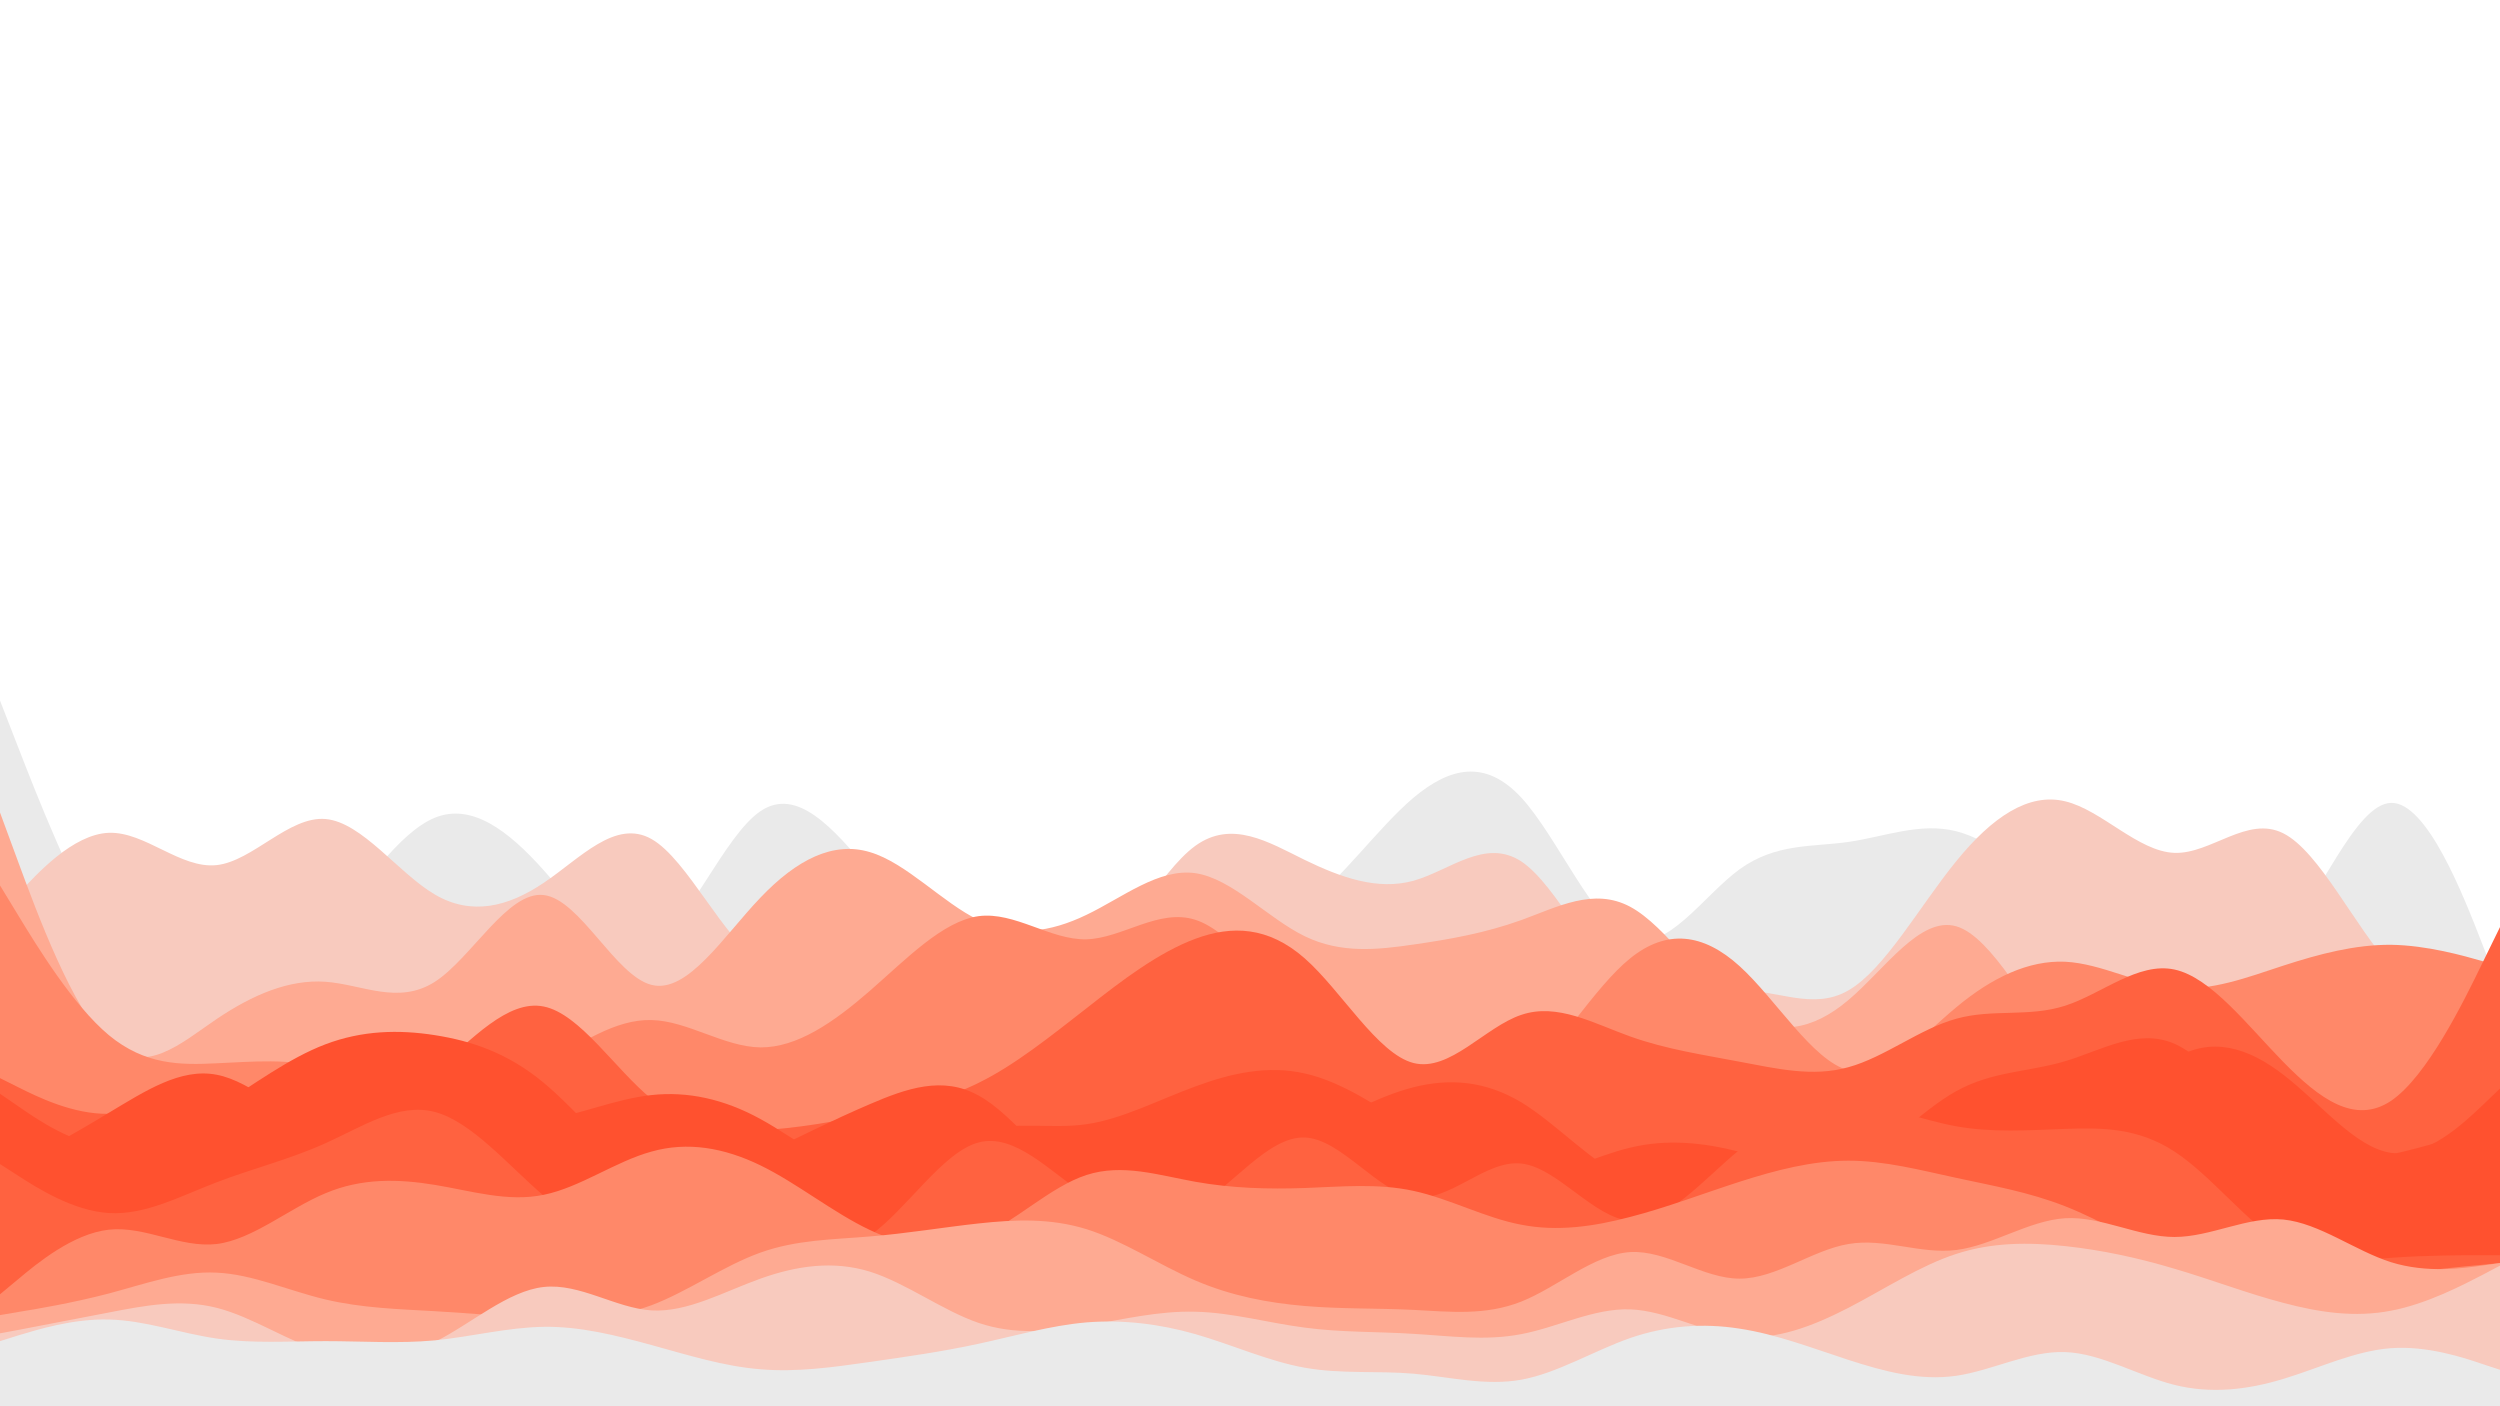 <svg id="visual" viewBox="0 0 960 540" width="960" height="540" xmlns="http://www.w3.org/2000/svg" xmlns:xlink="http://www.w3.org/1999/xlink" version="1.1"><path d="M0 269L7 287C14 305 28 341 41.8 362.5C55.7 384 69.3 391 83.2 388.7C97 386.3 111 374.7 125 358C139 341.3 153 319.7 167 314C181 308.3 195 318.7 208.8 334.2C222.7 349.7 236.3 370.3 250.2 363.2C264 356 278 321 292 311.5C306 302 320 318 334 334.8C348 351.7 362 369.3 375.8 373.3C389.7 377.3 403.3 367.7 417.2 362.8C431 358 445 358 459 358C473 358 487 358 501 348C515 338 529 318 542.8 306.3C556.7 294.7 570.3 291.3 584.2 306.3C598 321.3 612 354.7 626 360.3C640 366 654 344 668 333.8C682 323.7 696 325.3 709.8 323.3C723.7 321.3 737.3 315.7 751.2 319.2C765 322.7 779 335.3 793 343C807 350.7 821 353.3 835 359C849 364.7 863 373.3 876.8 359.3C890.7 345.3 904.3 308.7 918.2 308.3C932 308 946 344 953 362L960 380L960 541L953 541C946 541 932 541 918.2 541C904.3 541 890.7 541 876.8 541C863 541 849 541 835 541C821 541 807 541 793 541C779 541 765 541 751.2 541C737.3 541 723.7 541 709.8 541C696 541 682 541 668 541C654 541 640 541 626 541C612 541 598 541 584.2 541C570.3 541 556.7 541 542.8 541C529 541 515 541 501 541C487 541 473 541 459 541C445 541 431 541 417.2 541C403.3 541 389.7 541 375.8 541C362 541 348 541 334 541C320 541 306 541 292 541C278 541 264 541 250.2 541C236.3 541 222.7 541 208.8 541C195 541 181 541 167 541C153 541 139 541 125 541C111 541 97 541 83.2 541C69.3 541 55.7 541 41.8 541C28 541 14 541 7 541L0 541Z" fill="#eaeaea" class="svg-elem-1"></path><path d="M0 351L7 343.3C14 335.7 28 320.3 41.8 319.8C55.7 319.3 69.3 333.7 83.2 332.2C97 330.7 111 313.3 125 314.5C139 315.7 153 335.3 167 343.5C181 351.7 195 348.3 208.8 339C222.7 329.7 236.3 314.3 250.2 322.2C264 330 278 361 292 369.2C306 377.3 320 362.7 334 354.8C348 347 362 346 375.8 353.5C389.7 361 403.3 377 417.2 370.5C431 364 445 335 459 324.8C473 314.7 487 323.3 501 330.2C515 337 529 342 542.8 338.2C556.7 334.3 570.3 321.7 584.2 330.8C598 340 612 371 626 381.3C640 391.7 654 381.3 668 380.5C682 379.7 696 388.3 709.8 380.3C723.7 372.3 737.3 347.7 751.2 330.7C765 313.7 779 304.3 793 307.7C807 311 821 327 835 327.5C849 328 863 313 876.8 320C890.7 327 904.3 356 918.2 371C932 386 946 387 953 387.5L960 388L960 541L953 541C946 541 932 541 918.2 541C904.3 541 890.7 541 876.8 541C863 541 849 541 835 541C821 541 807 541 793 541C779 541 765 541 751.2 541C737.3 541 723.7 541 709.8 541C696 541 682 541 668 541C654 541 640 541 626 541C612 541 598 541 584.2 541C570.3 541 556.7 541 542.8 541C529 541 515 541 501 541C487 541 473 541 459 541C445 541 431 541 417.2 541C403.3 541 389.7 541 375.8 541C362 541 348 541 334 541C320 541 306 541 292 541C278 541 264 541 250.2 541C236.3 541 222.7 541 208.8 541C195 541 181 541 167 541C153 541 139 541 125 541C111 541 97 541 83.2 541C69.3 541 55.7 541 41.8 541C28 541 14 541 7 541L0 541Z" fill="#f8cabe" class="svg-elem-2"></path><path d="M0 312L7 331C14 350 28 388 41.8 400.7C55.7 413.3 69.3 400.7 83.2 391.3C97 382 111 376 125 377C139 378 153 386 167 377C181 368 195 342 208.8 343.7C222.7 345.3 236.3 374.7 250.2 378.2C264 381.7 278 359.3 292 344.7C306 330 320 323 334 327.2C348 331.3 362 346.7 375.8 353.3C389.7 360 403.3 358 417.2 351.3C431 344.7 445 333.3 459 335.3C473 337.3 487 352.7 501 359.5C515 366.3 529 364.7 542.8 362.7C556.7 360.7 570.3 358.3 584.2 353.3C598 348.3 612 340.7 626 348.2C640 355.7 654 378.3 668 388.3C682 398.3 696 395.7 709.8 384C723.7 372.3 737.3 351.7 751.2 355.7C765 359.7 779 388.3 793 404C807 419.7 821 422.3 835 412.5C849 402.7 863 380.3 876.8 372C890.7 363.7 904.3 369.3 918.2 380.7C932 392 946 409 953 417.5L960 426L960 541L953 541C946 541 932 541 918.2 541C904.3 541 890.7 541 876.8 541C863 541 849 541 835 541C821 541 807 541 793 541C779 541 765 541 751.2 541C737.3 541 723.7 541 709.8 541C696 541 682 541 668 541C654 541 640 541 626 541C612 541 598 541 584.2 541C570.3 541 556.7 541 542.8 541C529 541 515 541 501 541C487 541 473 541 459 541C445 541 431 541 417.2 541C403.3 541 389.7 541 375.8 541C362 541 348 541 334 541C320 541 306 541 292 541C278 541 264 541 250.2 541C236.3 541 222.7 541 208.8 541C195 541 181 541 167 541C153 541 139 541 125 541C111 541 97 541 83.2 541C69.3 541 55.7 541 41.8 541C28 541 14 541 7 541L0 541Z" fill="#feaa92" class="svg-elem-3"></path><path d="M0 340L7 351.5C14 363 28 386 41.8 397.5C55.7 409 69.3 409 83.2 408.3C97 407.7 111 406.3 125 410.2C139 414 153 423 167 423.8C181 424.7 195 417.3 208.8 409C222.7 400.7 236.3 391.3 250.2 391.7C264 392 278 402 292 402.2C306 402.3 320 392.7 334 380.5C348 368.3 362 353.7 375.8 351.8C389.7 350 403.3 361 417.2 360.7C431 360.3 445 348.7 459 353.2C473 357.7 487 378.3 501 392C515 405.7 529 412.3 542.8 417.2C556.7 422 570.3 425 584.2 414.3C598 403.7 612 379.3 626 368C640 356.7 654 358.3 668 371C682 383.7 696 407.3 709.8 411C723.7 414.7 737.3 398.3 751.2 386.8C765 375.3 779 368.7 793 369.3C807 370 821 378 835 379.3C849 380.7 863 375.3 876.8 370.8C890.7 366.3 904.3 362.7 918.2 362.8C932 363 946 367 953 369L960 371L960 541L953 541C946 541 932 541 918.2 541C904.3 541 890.7 541 876.8 541C863 541 849 541 835 541C821 541 807 541 793 541C779 541 765 541 751.2 541C737.3 541 723.7 541 709.8 541C696 541 682 541 668 541C654 541 640 541 626 541C612 541 598 541 584.2 541C570.3 541 556.7 541 542.8 541C529 541 515 541 501 541C487 541 473 541 459 541C445 541 431 541 417.2 541C403.3 541 389.7 541 375.8 541C362 541 348 541 334 541C320 541 306 541 292 541C278 541 264 541 250.2 541C236.3 541 222.7 541 208.8 541C195 541 181 541 167 541C153 541 139 541 125 541C111 541 97 541 83.2 541C69.3 541 55.7 541 41.8 541C28 541 14 541 7 541L0 541Z" fill="#ff8869" class="svg-elem-4"></path><path d="M0 414L7 417.5C14 421 28 428 41.8 427.7C55.7 427.3 69.3 419.7 83.2 420.5C97 421.3 111 430.7 125 431.2C139 431.7 153 423.3 167 411.3C181 399.3 195 383.7 208.8 386.5C222.7 389.3 236.3 410.7 250.2 422C264 433.3 278 434.7 292 434C306 433.3 320 430.7 334 428C348 425.3 362 422.7 375.8 415.8C389.7 409 403.3 398 417.2 387.2C431 376.3 445 365.7 459 360.5C473 355.3 487 355.7 501 368C515 380.3 529 404.7 542.8 408.2C556.7 411.7 570.3 394.3 584.2 389.7C598 385 612 393 626 398C640 403 654 405 668 407.7C682 410.3 696 413.7 709.8 409.8C723.7 406 737.3 395 751.2 391.2C765 387.3 779 390.7 793 386.2C807 381.7 821 369.3 835 372.3C849 375.3 863 393.7 876.8 407.8C890.7 422 904.3 432 918.2 422.7C932 413.3 946 384.7 953 370.3L960 356L960 541L953 541C946 541 932 541 918.2 541C904.3 541 890.7 541 876.8 541C863 541 849 541 835 541C821 541 807 541 793 541C779 541 765 541 751.2 541C737.3 541 723.7 541 709.8 541C696 541 682 541 668 541C654 541 640 541 626 541C612 541 598 541 584.2 541C570.3 541 556.7 541 542.8 541C529 541 515 541 501 541C487 541 473 541 459 541C445 541 431 541 417.2 541C403.3 541 389.7 541 375.8 541C362 541 348 541 334 541C320 541 306 541 292 541C278 541 264 541 250.2 541C236.3 541 222.7 541 208.8 541C195 541 181 541 167 541C153 541 139 541 125 541C111 541 97 541 83.2 541C69.3 541 55.7 541 41.8 541C28 541 14 541 7 541L0 541Z" fill="#ff6240" class="svg-elem-5"></path><path d="M0 451L7 447.2C14 443.3 28 435.7 41.8 427.3C55.7 419 69.3 410 83.2 412.7C97 415.3 111 429.7 125 434.3C139 439 153 434 167 432.3C181 430.7 195 432.3 208.8 430.2C222.7 428 236.3 422 250.2 420.5C264 419 278 422 292 429.7C306 437.3 320 449.7 334 450C348 450.3 362 438.7 375.8 434.5C389.7 430.3 403.3 433.7 417.2 431.7C431 429.7 445 422.3 459 417.2C473 412 487 409 501 412.2C515 415.3 529 424.7 542.8 433.7C556.7 442.7 570.3 451.3 584.2 451.7C598 452 612 444 626 440.7C640 437.3 654 438.7 668 442.3C682 446 696 452 709.8 447.2C723.7 442.3 737.3 426.7 751.2 419C765 411.3 779 411.7 793 407.5C807 403.3 821 394.7 835 400.8C849 407 863 428 876.8 437.8C890.7 447.7 904.3 446.3 918.2 443.3C932 440.3 946 435.7 953 433.3L960 431L960 541L953 541C946 541 932 541 918.2 541C904.3 541 890.7 541 876.8 541C863 541 849 541 835 541C821 541 807 541 793 541C779 541 765 541 751.2 541C737.3 541 723.7 541 709.8 541C696 541 682 541 668 541C654 541 640 541 626 541C612 541 598 541 584.2 541C570.3 541 556.7 541 542.8 541C529 541 515 541 501 541C487 541 473 541 459 541C445 541 431 541 417.2 541C403.3 541 389.7 541 375.8 541C362 541 348 541 334 541C320 541 306 541 292 541C278 541 264 541 250.2 541C236.3 541 222.7 541 208.8 541C195 541 181 541 167 541C153 541 139 541 125 541C111 541 97 541 83.2 541C69.3 541 55.7 541 41.8 541C28 541 14 541 7 541L0 541Z" fill="#ff512f" class="svg-elem-6"></path><path d="M0 420L7 424.8C14 429.7 28 439.3 41.8 440.5C55.7 441.7 69.3 434.3 83.2 425.5C97 416.7 111 406.3 125 401C139 395.7 153 395.3 167 397.5C181 399.7 195 404.3 208.8 415.8C222.7 427.3 236.3 445.7 250.2 451.5C264 457.3 278 450.7 292 443.8C306 437 320 430 334 424C348 418 362 413 375.8 420.7C389.7 428.3 403.3 448.7 417.2 457C431 465.3 445 461.7 459 456.3C473 451 487 444 501 436.5C515 429 529 421 542.8 417.5C556.7 414 570.3 415 584.2 423.3C598 431.7 612 447.3 626 453.2C640 459 654 455 668 452C682 449 696 447 709.8 442.7C723.7 438.3 737.3 431.7 751.2 433.7C765 435.7 779 446.3 793 441.2C807 436 821 415 835 406.5C849 398 863 402 876.8 412.7C890.7 423.3 904.3 440.7 918.2 442.7C932 444.7 946 431.3 953 424.7L960 418L960 541L953 541C946 541 932 541 918.2 541C904.3 541 890.7 541 876.8 541C863 541 849 541 835 541C821 541 807 541 793 541C779 541 765 541 751.2 541C737.3 541 723.7 541 709.8 541C696 541 682 541 668 541C654 541 640 541 626 541C612 541 598 541 584.2 541C570.3 541 556.7 541 542.8 541C529 541 515 541 501 541C487 541 473 541 459 541C445 541 431 541 417.2 541C403.3 541 389.7 541 375.8 541C362 541 348 541 334 541C320 541 306 541 292 541C278 541 264 541 250.2 541C236.3 541 222.7 541 208.8 541C195 541 181 541 167 541C153 541 139 541 125 541C111 541 97 541 83.2 541C69.3 541 55.7 541 41.8 541C28 541 14 541 7 541L0 541Z" fill="#ff512f" class="svg-elem-7"></path><path d="M0 447L7 451.5C14 456 28 465 41.8 465.8C55.7 466.7 69.3 459.3 83.2 454C97 448.7 111 445.3 125 439C139 432.7 153 423.3 167 427C181 430.7 195 447.3 208.8 459.2C222.7 471 236.3 478 250.2 480.5C264 483 278 481 292 481.3C306 481.7 320 484.3 334 474.5C348 464.7 362 442.3 375.8 438.7C389.7 435 403.3 450 417.2 459.2C431 468.3 445 471.7 459 463.7C473 455.7 487 436.3 501 436.8C515 437.3 529 457.7 542.8 459.7C556.7 461.7 570.3 445.3 584.2 446.8C598 448.3 612 467.7 626 468.8C640 470 654 453 668 441.5C682 430 696 424 709.8 424C723.7 424 737.3 430 751.2 432.5C765 435 779 434 793 433.5C807 433 821 433 835 442.2C849 451.3 863 469.7 876.8 477.8C890.7 486 904.3 484 918.2 483C932 482 946 482 953 482L960 482L960 541L953 541C946 541 932 541 918.2 541C904.3 541 890.7 541 876.8 541C863 541 849 541 835 541C821 541 807 541 793 541C779 541 765 541 751.2 541C737.3 541 723.7 541 709.8 541C696 541 682 541 668 541C654 541 640 541 626 541C612 541 598 541 584.2 541C570.3 541 556.7 541 542.8 541C529 541 515 541 501 541C487 541 473 541 459 541C445 541 431 541 417.2 541C403.3 541 389.7 541 375.8 541C362 541 348 541 334 541C320 541 306 541 292 541C278 541 264 541 250.2 541C236.3 541 222.7 541 208.8 541C195 541 181 541 167 541C153 541 139 541 125 541C111 541 97 541 83.2 541C69.3 541 55.7 541 41.8 541C28 541 14 541 7 541L0 541Z" fill="#ff6240" class="svg-elem-8"></path><path d="M0 497L7 491.2C14 485.3 28 473.7 41.8 472.2C55.7 470.7 69.3 479.3 83.2 477.7C97 476 111 464 125 458.2C139 452.3 153 452.7 167 455C181 457.3 195 461.7 208.8 458.8C222.7 456 236.3 446 250.2 442.2C264 438.3 278 440.7 292 447.5C306 454.3 320 465.7 334 472.3C348 479 362 481 375.8 475.2C389.7 469.3 403.3 455.7 417.2 451.2C431 446.7 445 451.3 459 453.8C473 456.3 487 456.7 501 456.2C515 455.7 529 454.3 542.8 457.3C556.7 460.3 570.3 467.7 584.2 470.3C598 473 612 471 626 467.3C640 463.7 654 458.3 668 453.8C682 449.3 696 445.7 709.8 445.7C723.7 445.7 737.3 449.3 751.2 452.3C765 455.3 779 457.7 793 463.2C807 468.7 821 477.3 835 483.5C849 489.7 863 493.3 876.8 493.8C890.7 494.3 904.3 491.7 918.2 489.7C932 487.7 946 486.3 953 485.7L960 485L960 541L953 541C946 541 932 541 918.2 541C904.3 541 890.7 541 876.8 541C863 541 849 541 835 541C821 541 807 541 793 541C779 541 765 541 751.2 541C737.3 541 723.7 541 709.8 541C696 541 682 541 668 541C654 541 640 541 626 541C612 541 598 541 584.2 541C570.3 541 556.7 541 542.8 541C529 541 515 541 501 541C487 541 473 541 459 541C445 541 431 541 417.2 541C403.3 541 389.7 541 375.8 541C362 541 348 541 334 541C320 541 306 541 292 541C278 541 264 541 250.2 541C236.3 541 222.7 541 208.8 541C195 541 181 541 167 541C153 541 139 541 125 541C111 541 97 541 83.2 541C69.3 541 55.7 541 41.8 541C28 541 14 541 7 541L0 541Z" fill="#ff8869" class="svg-elem-9"></path><path d="M0 505L7 503.8C14 502.7 28 500.3 41.8 496.7C55.7 493 69.3 488 83.2 488.7C97 489.3 111 495.7 125 499C139 502.3 153 502.7 167 503.5C181 504.3 195 505.7 208.8 506.2C222.7 506.7 236.3 506.3 250.2 501.2C264 496 278 486 292 481C306 476 320 476 334 474.8C348 473.7 362 471.3 375.8 469.8C389.7 468.3 403.3 467.7 417.2 472C431 476.3 445 485.7 459 491.7C473 497.7 487 500.3 501 501.5C515 502.7 529 502.3 542.8 503C556.7 503.7 570.3 505.3 584.2 499.8C598 494.3 612 481.7 626 480.8C640 480 654 491 668 491C682 491 696 480 709.8 477.7C723.7 475.3 737.3 481.7 751.2 480C765 478.3 779 468.7 793 467.8C807 467 821 475 835 475C849 475 863 467 876.8 468.3C890.7 469.7 904.3 480.3 918.2 484.7C932 489 946 487 953 486L960 485L960 541L953 541C946 541 932 541 918.2 541C904.3 541 890.7 541 876.8 541C863 541 849 541 835 541C821 541 807 541 793 541C779 541 765 541 751.2 541C737.3 541 723.7 541 709.8 541C696 541 682 541 668 541C654 541 640 541 626 541C612 541 598 541 584.2 541C570.3 541 556.7 541 542.8 541C529 541 515 541 501 541C487 541 473 541 459 541C445 541 431 541 417.2 541C403.3 541 389.7 541 375.8 541C362 541 348 541 334 541C320 541 306 541 292 541C278 541 264 541 250.2 541C236.3 541 222.7 541 208.8 541C195 541 181 541 167 541C153 541 139 541 125 541C111 541 97 541 83.2 541C69.3 541 55.7 541 41.8 541C28 541 14 541 7 541L0 541Z" fill="#feaa92" class="svg-elem-10"></path><path d="M0 512L7 510.7C14 509.3 28 506.7 41.8 504C55.7 501.3 69.3 498.7 83.2 502.2C97 505.7 111 515.3 125 519.5C139 523.7 153 522.3 167 515.3C181 508.3 195 495.7 208.8 494.2C222.7 492.7 236.3 502.3 250.2 503.2C264 504 278 496 292 491C306 486 320 484 334 488.3C348 492.7 362 503.3 375.8 508C389.7 512.7 403.3 511.3 417.2 509C431 506.7 445 503.3 459 503.7C473 504 487 508 501 509.8C515 511.7 529 511.3 542.8 512.2C556.7 513 570.3 515 584.2 512.3C598 509.7 612 502.3 626 502.8C640 503.3 654 511.7 668 513.2C682 514.7 696 509.3 709.8 502.2C723.7 495 737.3 486 751.2 481.5C765 477 779 477 793 478.5C807 480 821 483 835 487.2C849 491.3 863 496.7 876.8 500.3C890.7 504 904.3 506 918.2 503.3C932 500.7 946 493.3 953 489.7L960 486L960 541L953 541C946 541 932 541 918.2 541C904.3 541 890.7 541 876.8 541C863 541 849 541 835 541C821 541 807 541 793 541C779 541 765 541 751.2 541C737.3 541 723.7 541 709.8 541C696 541 682 541 668 541C654 541 640 541 626 541C612 541 598 541 584.2 541C570.3 541 556.7 541 542.8 541C529 541 515 541 501 541C487 541 473 541 459 541C445 541 431 541 417.2 541C403.3 541 389.7 541 375.8 541C362 541 348 541 334 541C320 541 306 541 292 541C278 541 264 541 250.2 541C236.3 541 222.7 541 208.8 541C195 541 181 541 167 541C153 541 139 541 125 541C111 541 97 541 83.2 541C69.3 541 55.7 541 41.8 541C28 541 14 541 7 541L0 541Z" fill="#f8cabe" class="svg-elem-11"></path><path d="M0 515L7 512.8C14 510.7 28 506.3 41.8 506.7C55.7 507 69.3 512 83.2 514C97 516 111 515 125 515C139 515 153 516 167 514.7C181 513.3 195 509.7 208.8 509.5C222.7 509.3 236.3 512.7 250.2 516.5C264 520.3 278 524.7 292 525.8C306 527 320 525 334 523C348 521 362 519 375.8 516C389.7 513 403.3 509 417.2 507.8C431 506.7 445 508.3 459 512.3C473 516.3 487 522.7 501 525.2C515 527.7 529 526.3 542.8 527.5C556.7 528.7 570.3 532.3 584.2 529.8C598 527.3 612 518.7 626 513.8C640 509 654 508 668 510.2C682 512.3 696 517.7 709.8 522.2C723.7 526.7 737.3 530.3 751.2 528.3C765 526.3 779 518.7 793 519.2C807 519.7 821 528.3 835 531.8C849 535.3 863 533.7 876.8 529.5C890.7 525.3 904.3 518.7 918.2 517.7C932 516.7 946 521.3 953 523.7L960 526L960 541L953 541C946 541 932 541 918.2 541C904.3 541 890.7 541 876.8 541C863 541 849 541 835 541C821 541 807 541 793 541C779 541 765 541 751.2 541C737.3 541 723.7 541 709.8 541C696 541 682 541 668 541C654 541 640 541 626 541C612 541 598 541 584.2 541C570.3 541 556.7 541 542.8 541C529 541 515 541 501 541C487 541 473 541 459 541C445 541 431 541 417.2 541C403.3 541 389.7 541 375.8 541C362 541 348 541 334 541C320 541 306 541 292 541C278 541 264 541 250.2 541C236.3 541 222.7 541 208.8 541C195 541 181 541 167 541C153 541 139 541 125 541C111 541 97 541 83.2 541C69.3 541 55.7 541 41.8 541C28 541 14 541 7 541L0 541Z" fill="#eaeaea" class="svg-elem-12"></path></svg>